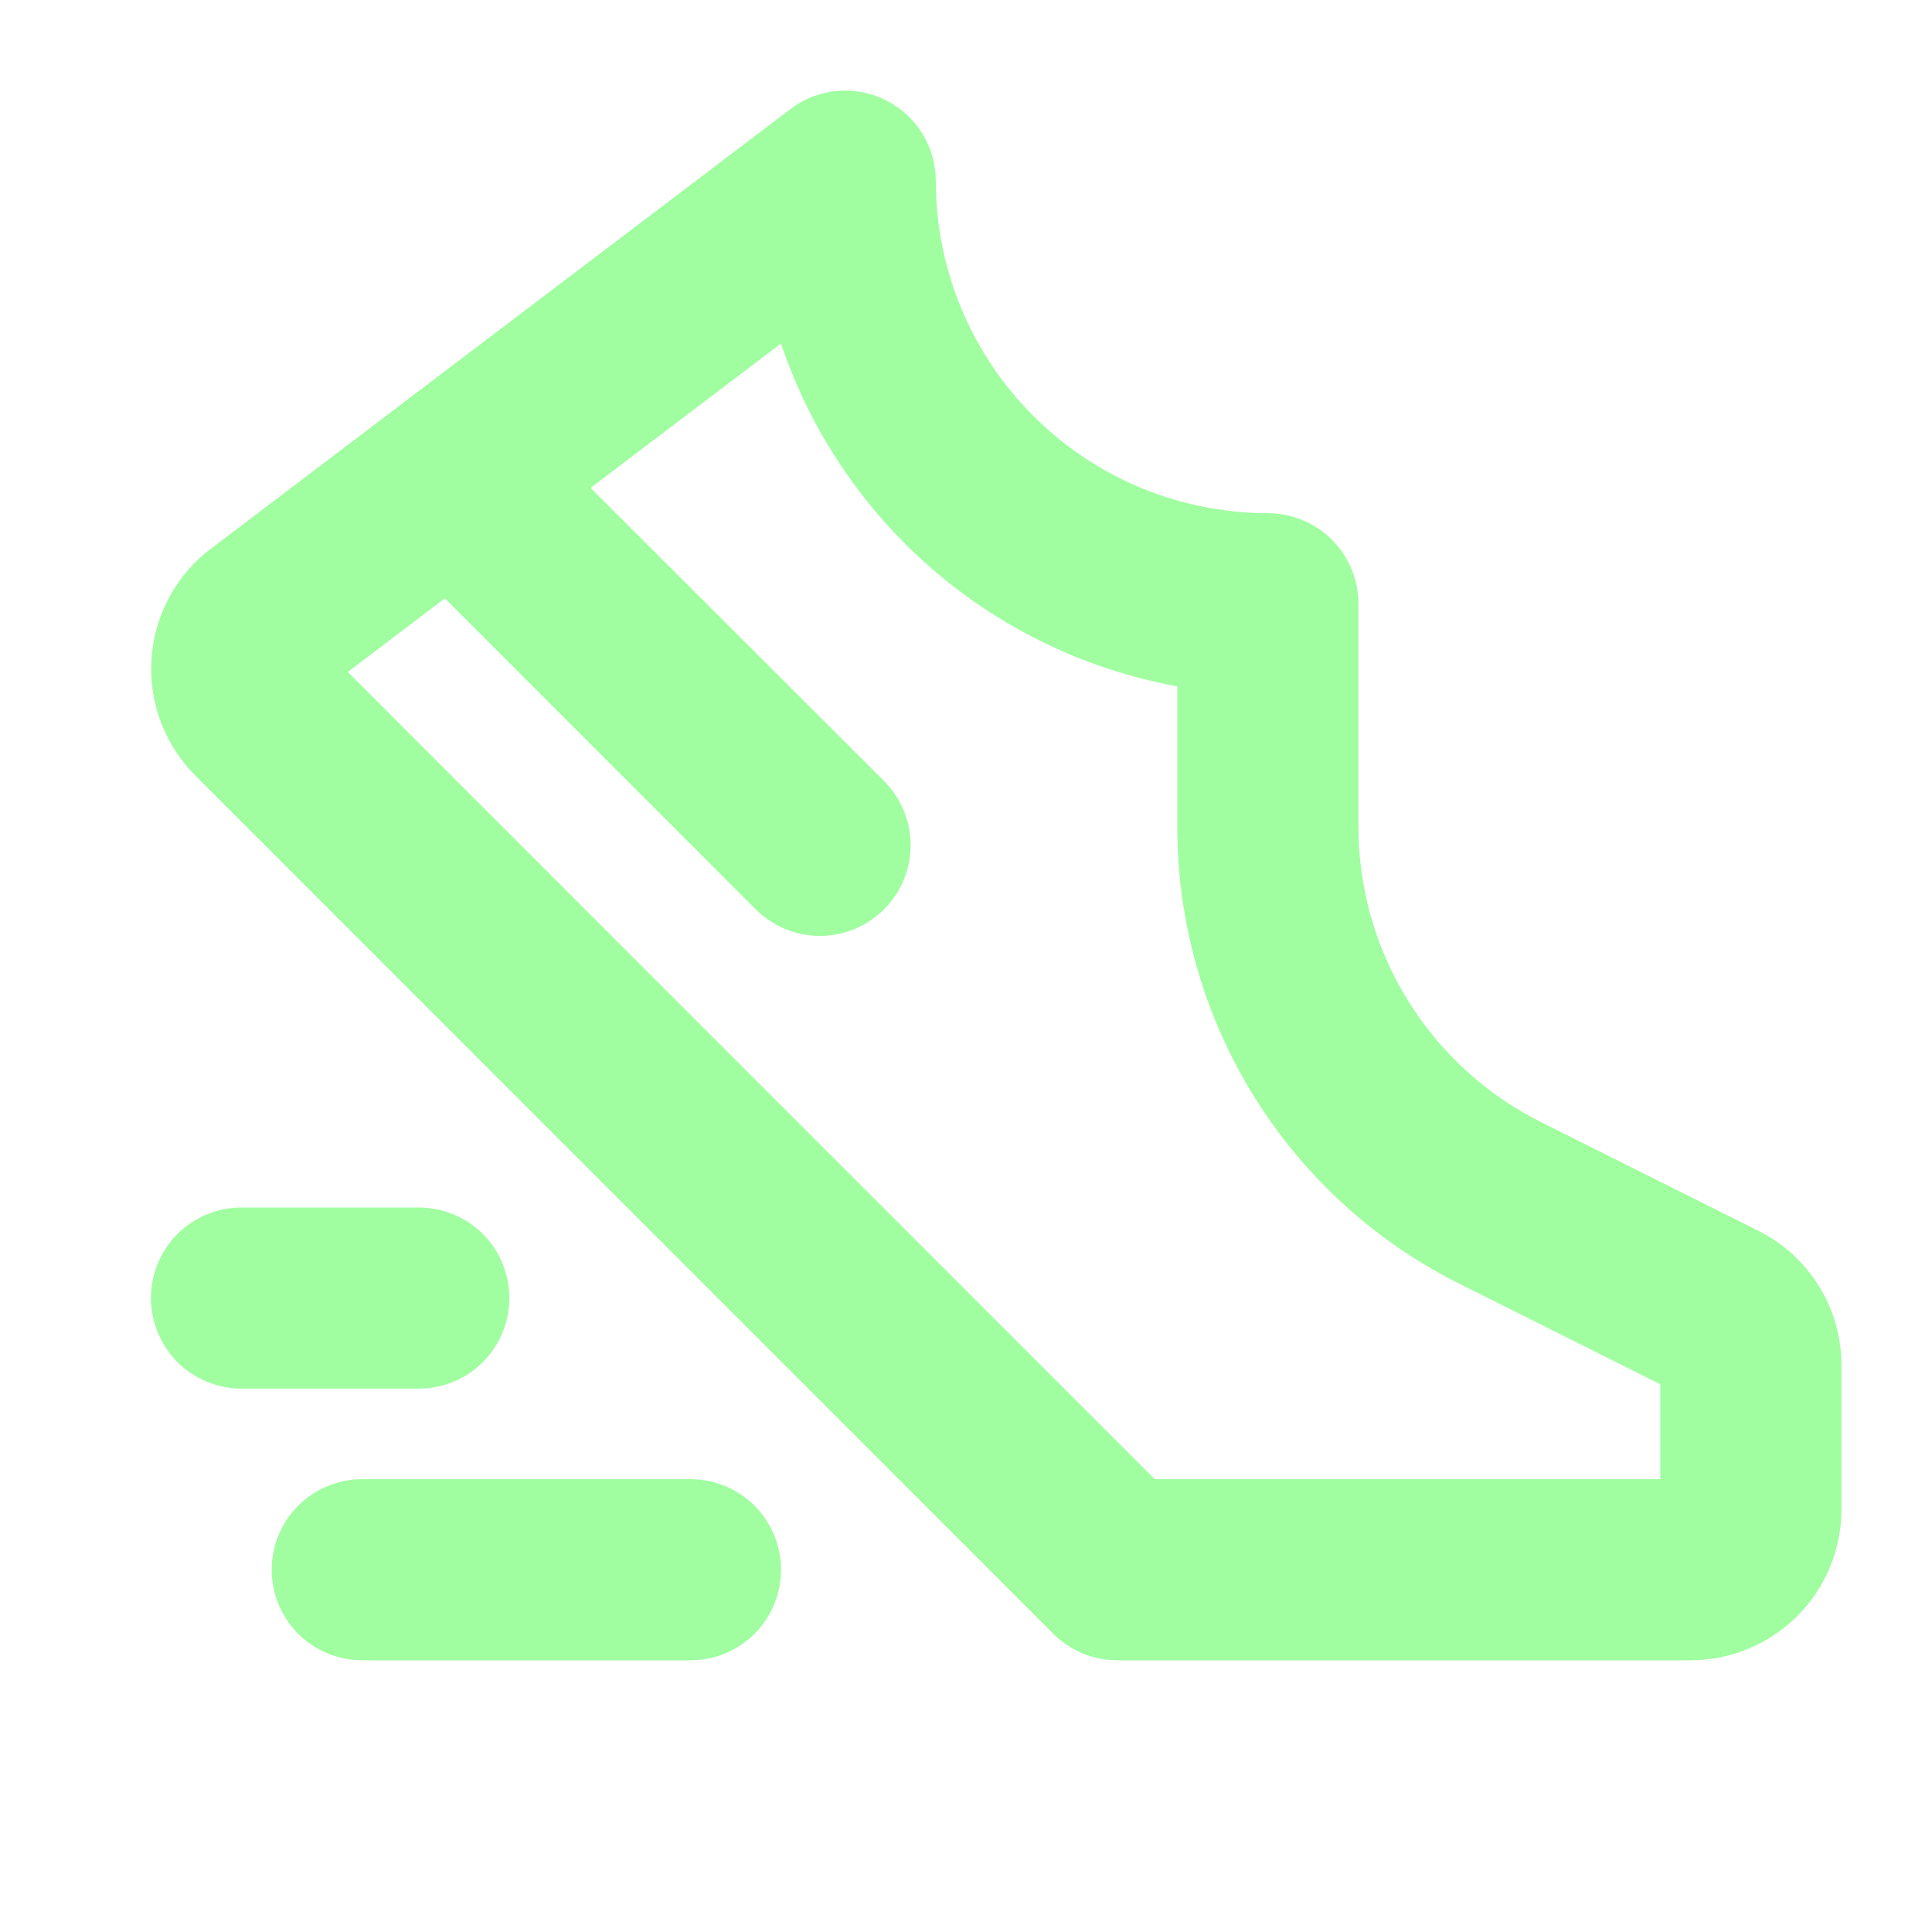<svg width="24" height="24" viewBox="0 0 24 24" fill="none" xmlns="http://www.w3.org/2000/svg">
<path d="M21.838 15.287L19.155 13.945C18.468 13.605 17.891 13.078 17.488 12.426C17.085 11.774 16.872 11.022 16.875 10.255V7.5C16.875 7.202 16.756 6.916 16.546 6.705C16.334 6.494 16.048 6.375 15.75 6.375C14.656 6.374 13.608 5.939 12.835 5.165C12.061 4.392 11.626 3.344 11.625 2.25C11.625 2.041 11.566 1.835 11.456 1.657C11.346 1.479 11.188 1.336 11 1.243C10.813 1.15 10.603 1.111 10.395 1.13C10.186 1.15 9.987 1.227 9.82 1.354L2.602 6.83L2.573 6.851C2.369 7.017 2.202 7.223 2.083 7.457C1.963 7.691 1.894 7.948 1.881 8.21C1.867 8.473 1.908 8.735 2.002 8.981C2.097 9.226 2.241 9.449 2.427 9.635L13.085 20.296C13.189 20.4 13.313 20.483 13.45 20.54C13.586 20.596 13.733 20.625 13.881 20.625H21C21.497 20.625 21.974 20.427 22.326 20.076C22.677 19.724 22.875 19.247 22.875 18.75V16.963C22.876 16.615 22.78 16.273 22.596 15.977C22.413 15.681 22.15 15.441 21.838 15.287ZM20.625 18.375H14.344L4.32 8.348L5.526 7.433L9.388 11.296C9.599 11.507 9.886 11.626 10.185 11.626C10.484 11.626 10.771 11.507 10.982 11.296C11.193 11.085 11.312 10.798 11.312 10.499C11.312 10.2 11.193 9.914 10.982 9.702L7.336 6.061L9.702 4.267C10.066 5.352 10.716 6.32 11.581 7.069C12.447 7.818 13.498 8.321 14.625 8.526V10.255C14.621 11.44 14.949 12.602 15.572 13.61C16.195 14.618 17.087 15.431 18.149 15.957L20.625 17.196V18.375ZM5.202 17.25H3C2.702 17.25 2.415 17.131 2.204 16.921C1.994 16.709 1.875 16.423 1.875 16.125C1.875 15.827 1.994 15.54 2.204 15.329C2.415 15.119 2.702 15 3 15H5.202C5.501 15 5.787 15.119 5.998 15.329C6.209 15.54 6.327 15.827 6.327 16.125C6.327 16.423 6.209 16.709 5.998 16.921C5.787 17.131 5.501 17.25 5.202 17.25ZM9.702 19.5C9.702 19.798 9.584 20.084 9.373 20.296C9.162 20.506 8.876 20.625 8.577 20.625H4.5C4.202 20.625 3.915 20.506 3.704 20.296C3.494 20.084 3.375 19.798 3.375 19.5C3.375 19.202 3.494 18.916 3.704 18.704C3.915 18.494 4.202 18.375 4.5 18.375H8.577C8.876 18.375 9.162 18.494 9.373 18.704C9.584 18.916 9.702 19.202 9.702 19.5Z" fill="#A0FEA0"/>
</svg>
